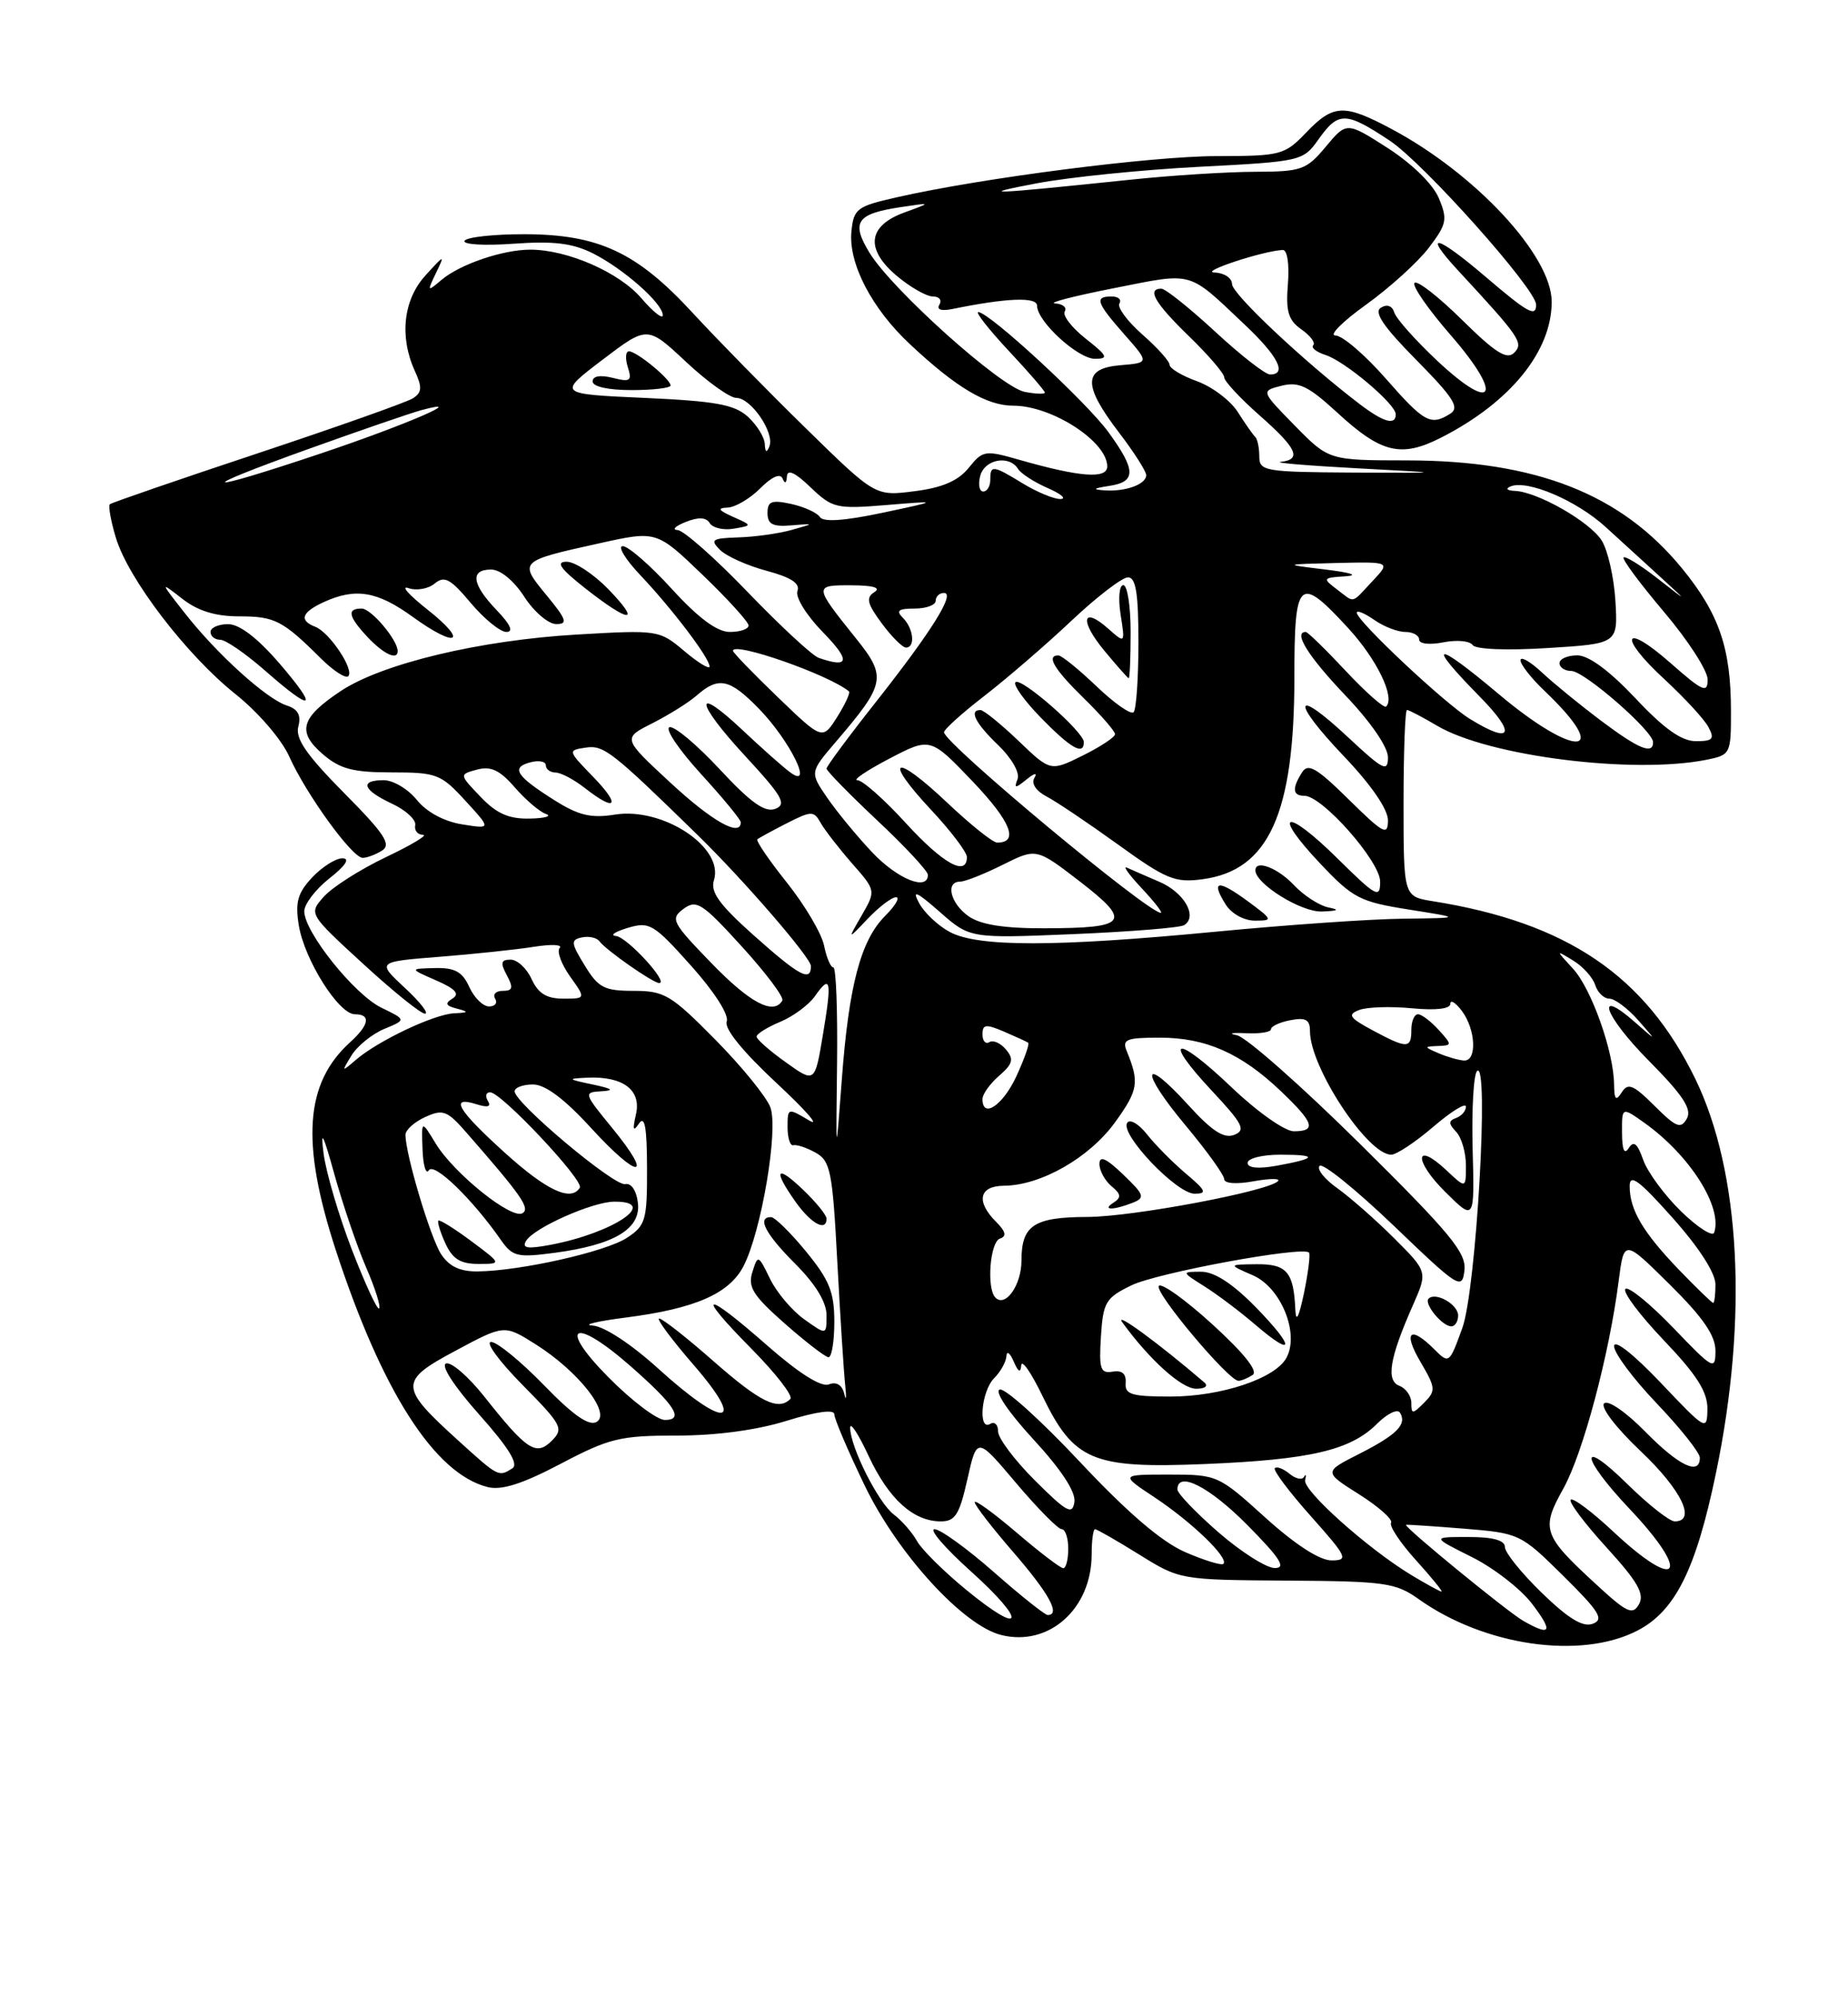 <?xml version="1.0" encoding="UTF-8" standalone="no"?>
<!DOCTYPE svg PUBLIC "-//W3C//DTD SVG 1.1//EN" "http://www.w3.org/Graphics/SVG/1.1/DTD/svg11.dtd" >
<svg xmlns="http://www.w3.org/2000/svg" xmlns:xlink="http://www.w3.org/1999/xlink" version="1.1" viewBox="0 0 237 256">
 <g >
 <path fill="currentColor"
d=" M 209.93 209.03 C 214.82 206.54 217.49 201.22 220.07 188.79 C 224.20 168.94 223.22 150.24 217.43 138.31 C 210.99 125.05 200.96 118.25 183.75 115.51 C 180.00 114.91 180.00 114.91 180.00 102.95 C 180.00 96.38 180.20 91.00 180.44 91.00 C 180.69 91.00 182.43 91.91 184.32 93.03 C 190.94 96.93 209.45 99.26 218.87 97.38 C 221.93 96.76 222.00 96.63 221.99 91.13 C 221.99 83.06 220.46 78.64 215.69 72.82 C 207.88 63.30 197.00 59.03 180.46 59.01 C 170.42 59.00 170.42 59.00 166.06 54.56 C 161.70 50.11 161.70 50.11 164.36 49.44 C 166.57 48.89 167.79 49.48 171.46 52.85 C 177.15 58.10 179.69 58.71 184.86 56.07 C 193.69 51.56 199.00 45.04 199.00 38.68 C 199.00 32.78 189.23 22.26 178.42 16.51 C 172.37 13.29 171.00 13.35 167.50 17.00 C 164.75 19.87 164.27 20.00 156.06 20.01 C 147.68 20.01 125.91 22.81 115.00 25.29 C 109.87 26.45 109.48 26.75 109.19 29.69 C 108.80 33.75 111.79 39.53 116.67 44.09 C 122.63 49.68 126.53 52.00 129.97 52.00 C 134.90 52.00 142.00 56.59 142.00 59.78 C 142.00 61.42 138.53 61.16 130.81 58.96 C 126.32 57.67 126.05 57.71 124.23 59.97 C 122.88 61.63 120.86 62.51 117.29 62.96 C 112.25 63.61 112.25 63.61 103.38 54.93 C 98.49 50.15 91.96 43.49 88.85 40.12 C 81.68 32.34 76.80 30.05 67.31 30.02 C 63.35 30.01 59.88 30.39 59.58 30.86 C 59.29 31.34 62.11 31.51 65.84 31.24 C 71.03 30.87 73.44 31.17 76.07 32.49 C 80.02 34.49 85.00 38.90 85.00 40.40 C 85.00 40.96 83.76 39.98 82.25 38.22 C 79.40 34.90 72.77 32.00 68.02 32.00 C 64.47 32.00 58.99 33.87 56.60 35.89 C 54.79 37.43 54.76 37.39 55.91 35.00 C 57.08 32.58 57.03 32.59 54.56 35.31 C 51.73 38.41 51.20 43.14 53.19 47.52 C 54.17 49.66 54.12 50.31 52.94 51.06 C 52.15 51.56 43.17 54.74 33.00 58.12 C 22.82 61.50 14.32 64.43 14.09 64.63 C 13.86 64.83 14.21 66.76 14.86 68.92 C 16.44 74.19 23.93 83.98 30.23 88.99 C 33.12 91.30 36.12 94.78 37.10 96.98 C 39.26 101.79 45.14 109.91 46.50 109.95 C 47.05 109.96 48.17 109.54 49.00 109.02 C 50.22 108.24 49.31 106.86 44.11 101.62 C 39.29 96.75 37.85 94.66 38.26 93.12 C 38.64 91.66 38.21 90.89 36.79 90.43 C 34.20 89.61 27.83 83.85 23.72 78.61 C 20.50 74.51 20.50 74.51 23.38 76.75 C 25.38 78.31 27.63 79.00 30.68 79.00 C 35.24 79.00 36.25 79.52 41.15 84.39 C 42.75 85.98 44.33 87.00 44.66 86.67 C 45.48 85.86 42.26 81.04 40.44 80.34 C 38.31 79.52 38.68 78.47 41.55 77.16 C 45.60 75.31 48.40 75.78 52.92 79.06 C 58.60 83.17 60.18 82.36 54.78 78.10 C 52.43 76.24 51.34 75.02 52.38 75.38 C 53.41 75.74 54.93 75.48 55.75 74.79 C 57.00 73.76 57.77 74.18 60.37 77.28 C 62.09 79.32 64.15 81.00 64.94 81.00 C 65.89 81.00 65.47 80.05 63.69 78.20 C 60.50 74.87 60.25 73.00 62.99 73.00 C 64.17 73.00 65.91 74.43 67.24 76.49 C 68.48 78.41 70.32 79.98 71.32 79.99 C 72.86 80.00 72.67 79.42 70.08 76.28 C 66.51 71.95 66.53 71.92 76.85 69.64 C 84.20 68.01 84.20 68.01 90.10 73.68 C 93.34 76.79 96.00 79.72 96.00 80.17 C 96.00 80.63 94.92 81.00 93.60 81.00 C 91.97 81.00 89.59 79.24 86.17 75.50 C 83.41 72.47 80.57 70.00 79.87 70.00 C 79.17 70.00 80.19 71.69 82.15 73.75 C 86.25 78.09 91.00 84.35 91.00 85.43 C 91.00 85.84 89.54 84.95 87.76 83.45 C 84.56 80.75 84.39 80.73 74.01 81.33 C 61.57 82.05 49.05 85.04 43.72 88.56 C 38.57 91.98 38.05 93.78 41.39 96.66 C 43.60 98.56 45.25 99.00 50.23 99.00 C 56.00 99.00 56.55 99.21 59.68 102.63 C 63.01 106.26 63.01 106.26 59.26 105.66 C 56.95 105.29 54.72 104.09 53.46 102.53 C 52.34 101.14 50.43 100.00 49.21 100.00 C 46.07 100.00 46.51 101.25 50.27 103.01 C 52.05 103.84 53.39 105.08 53.25 105.76 C 53.11 106.44 53.56 107.00 54.25 107.00 C 54.94 107.00 52.80 108.29 49.50 109.86 C 46.20 111.43 42.62 113.71 41.54 114.92 C 39.58 117.12 39.58 117.12 46.54 123.51 C 50.37 127.03 53.95 129.92 54.50 129.93 C 55.05 129.94 53.89 128.44 51.91 126.61 C 48.32 123.27 48.32 123.27 56.41 122.63 C 60.86 122.28 66.30 121.70 68.50 121.35 C 70.70 121.00 72.18 121.07 71.78 121.50 C 71.38 121.92 71.98 123.56 73.10 125.14 C 75.14 128.00 75.14 128.00 72.23 128.00 C 70.10 128.00 69.02 127.33 68.18 125.50 C 67.56 124.13 66.34 123.00 65.49 123.00 C 64.24 123.00 64.14 123.40 65.00 125.00 C 65.86 126.61 65.76 127.00 64.48 127.00 C 63.60 127.00 63.16 127.45 63.50 128.00 C 63.84 128.55 63.49 129.00 62.72 129.00 C 61.95 129.00 60.81 127.88 60.18 126.50 C 59.29 124.54 58.33 124.02 55.77 124.08 C 52.50 124.16 52.50 124.16 55.93 125.66 C 58.41 126.74 58.99 127.39 58.04 127.98 C 57.02 128.61 57.15 128.91 58.60 129.28 C 60.19 129.69 60.12 129.79 58.21 129.88 C 55.61 130.02 48.44 133.42 45.61 135.87 C 43.80 137.43 43.78 137.40 45.08 135.28 C 45.83 134.06 47.72 132.53 49.28 131.88 C 52.11 130.71 52.11 130.71 48.93 129.17 C 45.46 127.49 39.06 119.51 39.02 116.82 C 39.01 115.90 40.46 113.99 42.25 112.58 C 44.32 110.95 44.93 110.02 43.92 110.01 C 43.06 110.00 41.31 111.11 40.04 112.46 C 38.17 114.45 37.84 115.63 38.32 118.60 C 39.04 123.02 43.44 130.00 45.51 130.00 C 47.60 130.00 47.36 131.36 44.90 133.59 C 39.10 138.84 38.57 146.43 43.04 160.16 C 48.97 178.32 55.73 188.89 62.54 190.60 C 64.33 191.05 66.99 190.20 71.92 187.61 C 78.16 184.33 79.53 184.00 86.81 184.00 C 91.87 184.00 97.07 183.30 100.91 182.10 C 104.73 180.92 107.00 180.61 107.00 181.28 C 107.00 181.87 108.77 186.00 110.92 190.46 C 115.15 199.19 123.52 208.34 128.39 209.56 C 134.50 211.10 139.99 206.22 140.00 199.25 C 140.00 197.46 140.20 196.00 140.43 196.00 C 140.67 196.00 143.22 197.46 146.10 199.25 C 151.31 202.49 151.38 202.50 165.03 202.59 C 177.64 202.67 178.99 202.86 181.95 204.97 C 190.36 210.95 202.67 212.74 209.93 209.03 Z  M 35.81 85.00 C 33.01 81.76 30.71 80.00 29.25 80.00 C 28.01 80.00 27.00 80.45 27.00 81.00 C 27.00 81.55 27.56 82.00 28.25 82.00 C 28.94 82.00 31.52 83.79 34.00 85.96 C 40.19 91.40 40.96 90.99 35.81 85.00 Z  M 51.00 83.46 C 51.00 82.02 47.60 78.00 46.38 78.00 C 44.44 78.00 44.66 79.01 47.17 81.69 C 49.21 83.85 51.00 84.68 51.00 83.46 Z  M 78.00 75.50 C 76.13 73.58 73.73 72.00 72.67 72.00 C 71.22 72.00 71.84 72.88 75.11 75.45 C 80.81 79.92 82.31 79.95 78.00 75.50 Z  M 195.34 207.74 C 193.29 206.56 179.93 195.63 180.32 195.44 C 180.42 195.39 183.75 195.61 187.72 195.93 C 194.86 196.51 195.02 196.58 200.49 201.99 C 205.13 206.57 205.74 207.57 204.27 208.12 C 203.00 208.60 201.15 207.47 197.75 204.18 C 195.14 201.65 193.00 199.00 193.00 198.29 C 193.00 197.42 191.47 197.00 188.30 197.00 C 183.61 197.00 183.61 197.00 188.72 199.55 C 191.54 200.95 195.02 203.65 196.47 205.55 C 199.24 209.18 198.92 209.79 195.34 207.74 Z  M 123.96 203.81 C 121.06 201.44 118.20 198.61 117.60 197.52 C 116.99 196.42 115.66 194.90 114.64 194.13 C 112.66 192.64 109.05 185.49 109.03 183.00 C 109.03 182.18 110.09 183.80 111.40 186.62 C 113.97 192.13 117.14 195.00 120.65 195.00 C 122.51 195.00 123.05 194.13 124.07 189.57 C 125.29 184.14 125.29 184.14 130.30 190.07 C 133.06 193.33 135.69 196.00 136.16 196.00 C 136.62 196.00 137.00 197.12 137.00 198.50 C 137.00 199.88 136.71 201.00 136.36 201.00 C 136.00 201.00 133.30 198.94 130.36 196.42 C 127.41 193.91 125.00 192.16 125.00 192.54 C 125.00 192.92 127.25 195.83 130.00 199.00 C 134.55 204.26 136.05 207.00 134.36 207.00 C 134.01 207.00 130.90 204.53 127.46 201.50 C 124.01 198.47 120.59 196.00 119.85 196.00 C 119.11 196.00 121.20 198.43 124.50 201.39 C 131.77 207.93 131.33 209.85 123.96 203.81 Z  M 204.57 202.95 C 197.87 196.78 197.60 195.97 200.49 190.80 C 203.00 186.31 206.38 173.66 207.59 164.17 C 208.28 158.84 208.28 158.84 214.14 164.64 C 218.40 168.85 220.00 171.17 220.00 173.13 C 220.00 175.69 219.73 175.55 214.57 170.17 C 211.58 167.07 208.83 164.83 208.45 165.21 C 208.07 165.59 210.29 168.55 213.38 171.79 C 217.62 176.23 218.99 178.40 218.97 180.59 C 218.93 183.44 218.80 183.36 212.97 177.22 C 209.44 173.52 207.00 171.60 207.00 172.55 C 207.00 173.43 209.47 176.74 212.50 179.91 C 215.53 183.09 218.00 186.20 218.00 186.84 C 218.00 189.17 215.31 187.89 211.00 183.50 C 208.50 180.96 206.21 179.39 205.72 179.88 C 205.23 180.37 207.27 183.03 210.43 186.02 C 215.63 190.94 217.60 195.00 214.78 195.00 C 214.12 195.00 211.42 192.88 208.78 190.29 C 202.43 184.03 202.62 186.66 209.00 193.41 C 216.97 201.83 215.32 204.18 206.94 196.35 C 204.21 193.79 201.73 191.93 201.44 192.22 C 201.15 192.51 203.22 195.26 206.03 198.34 C 210.02 202.71 210.93 204.30 210.20 205.61 C 209.38 207.07 208.65 206.72 204.57 202.95 Z  M 181.00 201.88 C 175.44 198.52 167.06 191.04 167.38 189.71 C 167.54 189.05 167.48 188.86 167.24 189.29 C 167.00 189.73 166.16 189.55 165.38 188.90 C 164.59 188.25 163.74 187.92 163.49 188.18 C 163.24 188.43 165.31 191.19 168.10 194.32 C 172.79 199.59 172.99 200.00 170.75 200.00 C 169.23 200.00 166.09 197.96 162.26 194.50 C 156.26 189.07 156.11 189.00 149.92 189.00 C 143.66 189.00 143.66 189.00 148.10 191.94 C 152.85 195.09 157.63 199.70 156.90 200.44 C 156.65 200.68 154.44 200.00 151.98 198.93 C 148.95 197.61 144.57 193.85 138.46 187.34 C 133.48 182.03 128.87 177.88 128.21 178.10 C 127.51 178.33 129.35 181.04 132.54 184.50 C 136.10 188.36 137.97 191.21 137.79 192.50 C 137.54 194.22 136.82 193.83 132.75 189.78 C 130.14 187.18 128.00 184.34 128.00 183.47 C 128.00 182.60 127.55 182.16 127.00 182.50 C 125.40 183.49 125.84 178.30 127.50 176.64 C 128.32 175.82 129.03 174.55 129.07 173.82 C 129.11 173.09 129.53 173.40 130.00 174.50 C 130.59 175.87 130.89 176.02 130.97 175.00 C 131.02 174.18 132.23 175.90 133.65 178.84 C 137.72 187.25 140.06 188.24 154.50 187.65 C 168.04 187.09 173.20 185.89 176.61 182.48 C 177.90 181.19 179.22 180.55 179.54 181.06 C 180.47 182.56 179.17 183.88 174.31 186.35 C 169.75 188.66 169.75 188.66 174.31 191.54 C 176.81 193.12 178.65 194.76 178.40 195.17 C 178.14 195.58 179.57 197.74 181.58 199.96 C 183.59 202.18 185.07 204.00 184.87 204.00 C 184.66 203.99 182.93 203.04 181.00 201.88 Z  M 156.25 196.39 C 153.36 193.87 151.00 191.41 151.00 190.91 C 151.00 188.46 155.12 190.56 160.00 195.50 C 164.21 199.76 164.99 200.99 163.47 200.98 C 162.38 200.96 159.14 198.90 156.25 196.39 Z  M 58.85 184.71 C 51.15 177.74 51.13 177.02 58.43 173.12 C 64.68 169.77 64.68 169.77 68.72 172.32 C 74.20 175.78 78.43 181.18 76.50 182.26 C 75.52 182.81 73.47 181.37 69.74 177.52 C 66.79 174.49 63.75 172.00 62.98 172.00 C 62.20 172.00 64.01 174.47 67.00 177.50 C 72.07 182.63 72.32 183.11 70.77 184.66 C 68.75 186.68 67.57 185.90 62.05 178.93 C 60.05 176.42 57.88 174.54 57.21 174.76 C 56.49 175.00 58.23 177.68 61.45 181.30 C 65.24 185.55 66.54 187.67 65.71 188.20 C 63.95 189.32 63.92 189.31 58.85 184.71 Z  M 78.00 176.50 C 71.40 169.82 73.61 168.73 80.85 175.09 C 86.59 180.13 87.78 182.00 85.27 182.00 C 84.26 182.00 80.99 179.53 78.00 176.50 Z  M 84.50 175.49 C 80.94 172.26 77.48 169.99 76.00 169.90 C 74.62 169.81 76.55 169.35 80.28 168.87 C 89.15 167.73 93.53 165.82 95.36 162.27 C 97.64 157.85 99.85 144.82 98.80 141.94 C 98.31 140.60 95.13 136.69 91.73 133.25 C 86.06 127.51 85.21 127.00 81.26 127.00 C 77.49 127.00 76.73 126.60 74.99 123.75 C 73.21 120.85 73.17 120.46 74.63 120.15 C 75.53 119.96 76.54 120.18 76.88 120.65 C 77.70 121.77 83.75 126.00 84.54 126.00 C 85.84 126.00 80.42 120.10 79.00 119.97 C 78.17 119.89 78.85 119.43 80.50 118.93 C 83.30 118.10 83.82 118.41 88.62 123.77 C 91.62 127.12 93.52 130.09 93.20 130.93 C 92.85 131.82 95.24 134.77 99.57 138.80 C 103.38 142.35 105.26 144.50 103.75 143.60 C 101.04 141.98 101.00 141.99 101.00 144.48 C 101.00 145.86 101.34 146.90 101.75 146.79 C 102.16 146.67 103.45 147.10 104.60 147.74 C 106.50 148.80 106.77 150.12 107.38 161.71 C 107.76 168.74 108.21 175.85 108.39 177.50 C 108.57 179.15 108.52 179.68 108.28 178.67 C 108.00 177.51 107.28 177.06 106.30 177.44 C 105.31 177.82 102.48 176.03 98.47 172.52 C 90.25 165.29 89.04 165.46 96.31 172.81 C 99.47 176.00 101.74 178.92 101.36 179.31 C 99.81 180.86 97.50 179.73 91.54 174.50 C 88.10 171.47 84.95 169.00 84.54 169.00 C 84.13 169.00 86.14 171.70 89.00 175.00 C 95.81 182.86 92.98 183.17 84.50 175.49 Z  M 107.00 169.42 C 107.00 165.63 106.37 164.07 103.38 160.42 C 101.39 157.99 99.36 156.00 98.88 156.00 C 97.03 156.00 98.15 158.15 102.00 162.00 C 104.59 164.59 106.00 166.91 106.00 168.57 C 106.00 171.14 106.00 171.14 103.14 169.10 C 101.57 167.98 99.59 165.64 98.75 163.90 C 97.25 160.82 97.20 160.79 96.49 163.04 C 95.88 164.96 96.57 166.05 100.63 169.63 C 103.31 171.99 105.84 173.94 106.25 173.96 C 106.66 173.98 107.00 171.94 107.00 169.42 Z  M 106.00 156.19 C 106.00 155.74 104.65 154.08 103.00 152.50 C 99.52 149.17 99.09 149.91 102.07 154.10 C 104.05 156.87 106.00 157.91 106.00 156.19 Z  M 181.00 179.82 C 181.00 178.94 180.31 177.95 179.48 177.63 C 177.72 176.96 178.20 174.07 181.22 167.25 C 183.09 163.00 183.09 163.00 178.80 158.71 C 176.43 156.35 173.15 153.47 171.50 152.29 C 169.85 151.12 168.83 149.83 169.24 149.43 C 169.64 149.03 173.91 152.48 178.74 157.10 C 187.09 165.11 187.51 165.37 187.81 162.83 C 188.07 160.57 186.04 158.12 174.44 146.64 C 166.92 139.20 159.80 132.92 158.63 132.69 C 157.46 132.46 157.96 132.34 159.75 132.43 C 161.54 132.52 163.00 132.29 163.00 131.92 C 163.00 131.54 164.12 131.02 165.50 130.76 C 167.45 130.38 168.00 130.69 168.00 132.17 C 168.00 136.79 175.38 148.00 178.42 148.00 C 179.09 148.00 181.52 146.39 183.82 144.42 C 186.12 142.45 188.00 141.29 188.00 141.84 C 188.00 142.39 187.44 143.04 186.75 143.29 C 185.75 143.66 185.75 144.01 186.75 145.07 C 187.44 145.80 188.00 147.74 188.00 149.37 C 188.00 152.35 188.00 152.35 185.50 150.00 C 181.41 146.16 181.28 148.75 185.36 152.78 C 189.11 156.50 189.11 156.50 188.86 147.27 C 188.73 142.20 188.98 137.70 189.43 137.27 C 191.01 135.76 189.32 165.25 187.55 170.18 C 185.88 174.80 185.84 174.84 183.93 172.93 C 180.83 169.83 179.89 170.70 182.18 174.57 C 184.13 177.89 184.16 178.26 182.64 179.79 C 181.15 181.28 181.00 181.28 181.00 179.82 Z  M 187.00 168.61 C 187.00 167.19 184.12 165.55 183.21 166.45 C 182.58 167.09 184.96 170.00 186.12 170.00 C 186.61 170.00 187.00 169.37 187.00 168.61 Z  M 144.36 177.25 C 144.45 176.08 143.90 175.60 142.69 175.81 C 141.12 176.07 140.93 175.48 141.19 171.31 C 141.47 166.90 141.80 166.35 145.09 164.75 C 148.37 163.14 167.01 159.70 167.87 160.54 C 168.07 160.74 167.78 163.06 167.24 165.70 C 166.57 168.88 166.20 169.60 166.12 167.83 C 165.91 163.03 165.02 162.00 161.14 162.04 C 157.50 162.08 157.50 162.08 160.68 163.46 C 164.28 165.03 166.67 170.89 164.99 174.02 C 163.57 176.68 156.62 179.00 150.09 179.00 C 145.12 179.00 144.24 178.73 144.36 177.25 Z  M 154.45 177.19 C 148.55 172.13 142.80 167.93 143.95 169.51 C 147.44 174.31 151.55 178.00 153.40 178.00 C 154.54 178.00 154.99 177.65 154.45 177.19 Z  M 160.65 176.23 C 161.39 175.76 159.54 173.44 155.47 169.73 C 151.99 166.56 148.90 164.36 148.61 164.83 C 148.07 165.69 157.59 177.01 158.83 176.98 C 159.20 176.98 160.02 176.64 160.65 176.23 Z  M 160.98 167.48 C 158.05 164.50 155.73 163.00 154.04 163.00 C 151.50 163.01 151.50 163.01 154.50 164.90 C 156.15 165.94 159.07 168.14 161.00 169.80 C 166.11 174.18 166.09 172.69 160.98 167.48 Z  M 45.13 160.18 C 43.44 155.80 41.81 150.25 41.50 147.86 C 41.08 144.62 41.44 145.30 42.88 150.50 C 43.95 154.35 45.77 159.70 46.93 162.39 C 48.10 165.08 48.86 167.47 48.62 167.71 C 48.39 167.94 46.82 164.55 45.13 160.18 Z  M 127.66 166.32 C 126.50 165.16 126.96 159.18 128.24 158.75 C 129.13 158.46 128.99 157.85 127.74 156.60 C 125.13 153.99 125.56 152.00 128.75 151.98 C 133.50 151.94 139.70 148.40 143.00 143.85 C 145.98 139.73 146.14 138.73 144.51 134.75 C 143.88 133.22 144.41 133.00 148.74 133.00 C 154.63 133.00 159.15 134.99 164.25 139.84 C 168.52 143.90 168.88 145.00 165.93 145.00 C 164.77 145.00 161.22 142.49 157.92 139.34 C 150.76 132.52 148.93 132.87 155.43 139.82 C 159.41 144.08 159.81 144.86 158.28 145.46 C 156.96 145.97 155.42 144.97 152.38 141.62 C 146.42 135.07 146.14 137.18 152.03 144.23 C 154.76 147.50 157.00 150.61 157.00 151.13 C 157.00 151.69 158.55 151.81 160.75 151.41 C 162.81 151.04 164.23 151.02 163.91 151.38 C 162.70 152.68 145.30 155.96 139.45 155.98 C 132.58 156.00 131.00 157.05 131.00 161.58 C 131.00 164.70 128.95 167.62 127.66 166.32 Z  M 145.29 154.15 C 146.88 153.52 146.75 153.13 144.04 150.54 C 141.86 148.45 141.00 148.07 141.00 149.19 C 141.00 150.05 141.70 151.33 142.55 152.04 C 143.78 153.06 143.83 153.49 142.80 154.15 C 141.24 155.14 142.79 155.14 145.29 154.15 Z  M 152.08 150.42 C 150.40 149.00 148.15 146.73 147.09 145.38 C 146.02 144.03 144.89 143.38 144.55 143.93 C 143.64 145.39 150.90 153.00 153.19 153.00 C 154.85 153.00 154.68 152.61 152.08 150.42 Z  M 215.32 162.75 C 210.69 157.93 209.00 155.07 209.00 152.03 C 209.00 150.38 210.20 151.27 214.50 156.09 C 217.89 159.89 220.00 163.16 220.00 164.63 C 220.00 165.93 219.87 167.00 219.71 167.00 C 219.55 167.00 217.58 165.09 215.32 162.75 Z  M 56.57 160.75 C 55.20 158.64 52.00 147.95 52.00 145.45 C 52.00 144.83 53.14 143.80 54.54 143.17 C 56.82 142.13 57.35 142.33 59.90 145.26 C 66.91 153.28 68.02 154.87 67.01 155.50 C 65.62 156.35 58.23 150.42 55.89 146.59 C 54.04 143.54 54.04 143.54 54.19 147.32 C 54.26 149.39 54.63 150.60 55.00 150.00 C 55.66 148.93 60.54 153.64 64.21 158.89 C 65.73 161.07 66.33 161.21 71.10 160.58 C 78.77 159.56 82.20 157.52 81.81 154.19 C 81.63 152.60 80.96 151.61 80.18 151.77 C 78.77 152.07 66.00 141.35 66.00 139.88 C 66.00 139.40 67.06 139.00 68.35 139.00 C 69.93 139.00 72.40 140.85 75.87 144.65 C 81.93 151.26 83.93 151.19 78.49 144.55 C 74.85 140.11 74.82 140.00 77.13 139.87 C 78.86 139.77 78.55 139.54 76.00 139.00 C 72.76 138.32 72.71 138.25 75.32 138.13 C 79.90 137.92 82.28 139.71 81.56 142.83 C 81.10 144.83 81.20 145.12 81.95 144.00 C 82.69 142.92 82.97 144.52 82.98 149.73 C 83.00 156.41 82.80 157.08 80.41 158.65 C 77.69 160.44 66.75 162.90 61.27 162.96 C 59.00 162.99 57.61 162.33 56.57 160.75 Z  M 60.44 159.08 C 58.28 157.47 56.38 156.29 56.22 156.45 C 56.06 156.61 56.46 157.92 57.12 159.37 C 58.03 161.36 59.05 162.00 61.34 162.00 C 64.36 162.00 64.36 162.00 60.44 159.08 Z  M 67.48 159.03 C 68.51 157.36 75.96 154.05 78.75 154.02 C 84.68 153.96 78.68 158.03 70.61 159.55 C 67.62 160.11 66.89 159.99 67.48 159.03 Z  M 215.60 155.27 C 213.47 153.20 211.28 150.22 210.73 148.65 C 209.99 146.55 209.52 146.16 208.88 147.15 C 208.31 148.05 208.03 147.40 208.02 145.18 C 208.00 141.86 208.00 141.86 210.92 143.94 C 216.70 148.06 220.93 154.71 219.84 157.98 C 219.65 158.56 217.74 157.35 215.60 155.27 Z  M 64.72 147.73 C 58.65 142.23 57.59 140.42 61.13 141.54 C 62.56 141.99 63.03 141.85 62.57 141.11 C 62.19 140.50 62.32 140.00 62.86 140.00 C 64.28 140.00 74.92 151.31 74.36 152.23 C 73.23 154.06 70.12 152.61 64.72 147.73 Z  M 160.00 149.05 C 160.00 148.47 161.88 148.00 164.17 148.00 C 169.08 148.00 168.94 148.47 163.75 149.41 C 161.38 149.84 160.00 149.71 160.00 149.05 Z  M 107.35 136.25 C 107.43 129.51 107.22 124.00 106.88 124.00 C 106.53 124.00 106.00 122.75 105.69 121.22 C 105.39 119.69 103.25 116.06 100.95 113.17 C 98.64 110.28 96.92 107.76 97.13 107.58 C 97.33 107.40 99.03 106.48 100.90 105.52 C 104.07 103.91 104.37 103.91 105.24 105.46 C 105.75 106.37 107.56 108.70 109.25 110.64 C 112.34 114.15 112.34 114.15 110.51 117.33 C 108.68 120.50 108.68 120.50 111.29 117.75 C 112.73 116.24 114.36 115.00 114.91 115.00 C 115.46 115.00 114.84 116.07 113.52 117.39 C 110.38 120.53 108.85 126.32 107.95 138.50 C 107.20 148.50 107.20 148.50 107.35 136.25 Z  M 212.19 141.74 C 209.47 139.03 208.78 138.75 207.99 140.00 C 207.23 141.18 207.03 140.97 207.00 139.00 C 206.96 134.79 204.10 126.74 201.74 124.17 C 199.50 121.74 199.50 121.74 201.76 123.12 C 203.00 123.87 204.27 125.28 204.58 126.25 C 204.88 127.21 205.70 128.00 206.39 128.00 C 207.09 128.00 208.74 129.24 210.08 130.75 C 212.50 133.50 212.50 133.50 209.75 131.08 C 204.40 126.36 205.70 130.14 211.42 135.92 C 215.86 140.40 217.01 142.16 216.33 143.38 C 215.56 144.74 214.97 144.51 212.19 141.74 Z  M 126.00 140.87 C 126.00 140.24 126.96 138.90 128.14 137.88 C 129.89 136.36 130.05 135.76 129.02 134.53 C 128.34 133.70 127.37 133.27 126.89 133.57 C 126.40 133.87 126.00 133.43 126.00 132.58 C 126.00 131.28 126.43 131.23 128.75 132.22 C 130.26 132.87 131.66 133.51 131.86 133.65 C 132.06 133.78 131.38 135.70 130.36 137.92 C 128.63 141.67 126.00 143.45 126.00 140.87 Z  M 100.78 136.16 C 98.73 134.70 97.04 133.22 97.03 132.87 C 97.01 132.53 98.37 131.68 100.04 130.98 C 101.71 130.29 103.73 128.80 104.52 127.67 C 106.54 124.79 106.71 125.63 105.53 132.66 C 104.50 138.82 104.50 138.82 100.78 136.16 Z  M 184.50 135.00 C 182.60 134.18 182.60 134.14 184.40 134.07 C 186.25 134.00 186.25 133.93 184.50 132.00 C 183.50 130.90 182.31 130.00 181.85 130.00 C 181.38 130.00 181.00 130.90 181.00 132.00 C 181.00 134.43 180.47 134.44 176.00 132.04 C 173.05 130.45 172.78 130.05 174.29 129.46 C 175.28 129.07 178.32 128.97 181.04 129.23 C 184.13 129.53 186.00 129.31 186.00 128.66 C 186.00 128.09 186.66 128.49 187.47 129.56 C 189.27 131.94 189.45 136.03 187.75 135.93 C 187.06 135.89 185.60 135.47 184.50 135.00 Z  M 91.22 123.43 C 86.16 118.21 85.94 117.77 87.66 116.49 C 89.32 115.27 90.05 115.73 95.14 121.32 C 98.24 124.72 100.58 127.84 100.33 128.25 C 99.20 130.15 96.18 128.55 91.22 123.43 Z  M 96.67 119.89 C 92.25 115.95 91.08 114.33 91.56 112.82 C 92.89 108.62 85.03 103.42 78.85 104.41 C 75.79 104.90 74.20 104.52 71.08 102.55 C 66.18 99.46 65.49 98.37 68.01 97.71 C 69.11 97.42 70.00 97.60 70.00 98.09 C 70.00 98.59 70.56 99.01 71.25 99.02 C 71.94 99.03 73.62 99.92 75.00 101.00 C 79.02 104.15 79.68 103.29 76.08 99.58 C 72.79 96.19 72.79 96.17 75.14 95.82 C 77.43 95.48 78.50 96.32 89.44 107.00 C 95.42 112.83 104.00 122.76 104.00 123.83 C 104.00 125.90 102.51 125.10 96.67 119.89 Z  M 121.78 119.44 C 120.28 118.63 118.51 116.96 117.86 115.73 C 116.93 114.00 117.53 114.26 120.53 116.89 C 124.39 120.28 124.39 120.28 137.65 119.73 C 144.95 119.42 151.34 118.91 151.86 118.58 C 153.64 117.48 151.88 114.39 148.68 113.02 C 146.93 112.27 145.05 111.45 144.50 111.20 C 143.95 110.94 144.82 112.15 146.44 113.87 C 148.05 115.59 149.15 117.00 148.87 117.00 C 147.21 117.00 121.24 95.39 121.07 93.87 C 121.03 93.52 123.36 91.42 126.25 89.19 C 129.14 86.95 134.16 82.63 137.41 79.56 C 140.66 76.50 143.92 74.00 144.66 74.00 C 145.67 74.00 146.00 76.04 146.00 82.33 C 146.00 86.92 145.72 90.95 145.38 91.29 C 145.03 91.63 142.90 90.14 140.63 87.97 C 138.36 85.80 136.16 84.02 135.75 84.01 C 134.12 83.99 135.18 85.77 139.00 89.50 C 141.20 91.65 143.00 93.72 143.00 94.10 C 143.00 94.48 141.14 95.71 138.86 96.84 C 134.72 98.89 134.72 98.89 130.61 94.95 C 128.35 92.79 126.16 91.02 125.75 91.01 C 124.22 90.99 125.09 92.71 128.03 95.52 C 129.74 97.17 130.81 99.04 130.50 99.85 C 130.03 101.08 130.20 101.08 131.67 99.89 C 132.67 99.08 133.08 99.00 132.66 99.70 C 132.23 100.42 132.85 101.37 134.22 102.09 C 135.47 102.74 139.60 105.52 143.39 108.25 C 149.57 112.71 150.69 113.17 154.24 112.69 C 162.70 111.56 166.00 104.30 166.00 86.82 C 166.00 74.18 166.58 73.65 172.84 80.44 C 176.57 84.48 178.95 89.38 177.77 90.56 C 177.51 90.82 175.19 88.77 172.61 86.02 C 170.03 83.26 167.71 81.00 167.46 81.00 C 165.82 81.00 167.76 84.11 172.50 89.09 C 175.77 92.51 178.00 95.75 178.00 97.06 C 178.00 99.01 177.40 98.71 172.93 94.54 C 165.89 87.95 165.46 89.70 172.34 96.92 C 175.84 100.59 178.00 103.72 178.00 105.14 C 178.00 107.17 177.43 106.86 172.96 102.46 C 168.84 98.40 167.75 97.77 166.98 99.00 C 165.67 101.07 165.77 102.00 167.29 102.00 C 169.58 102.00 177.00 110.41 177.00 113.00 C 177.00 115.21 176.50 114.94 171.52 110.02 C 164.84 103.43 162.99 103.99 169.32 110.69 C 173.50 115.12 174.40 115.59 180.68 116.58 C 187.50 117.66 187.50 117.66 180.00 117.75 C 175.88 117.79 165.07 118.54 156.00 119.41 C 135.38 121.39 125.38 121.40 121.78 119.44 Z  M 160.02 115.51 C 156.20 112.70 155.25 112.83 157.17 115.90 C 157.92 117.11 159.53 118.00 160.93 118.00 C 163.29 118.00 163.26 117.90 160.02 115.51 Z  M 170.37 116.31 C 169.21 116.08 167.21 114.79 165.95 113.45 C 163.88 111.25 161.00 110.14 161.00 111.55 C 161.00 113.28 166.86 116.92 169.50 116.83 C 171.61 116.76 171.87 116.60 170.37 116.31 Z  M 139.00 95.12 C 139.00 93.81 130.92 86.74 130.23 87.44 C 129.90 87.77 131.38 89.83 133.52 92.02 C 137.34 95.93 139.00 96.87 139.00 95.12 Z  M 145.00 81.00 C 145.00 77.70 144.58 75.00 144.06 75.00 C 143.54 75.00 143.39 76.67 143.71 78.75 C 144.30 82.50 144.30 82.50 142.14 80.59 C 138.78 77.61 138.42 79.54 141.62 83.39 C 143.20 85.30 144.61 86.89 144.75 86.93 C 144.89 86.97 145.00 84.30 145.00 81.00 Z  M 124.22 117.44 C 121.88 115.80 121.20 113.00 123.14 113.00 C 123.77 113.00 126.22 112.03 128.60 110.84 C 132.91 108.69 132.91 108.69 138.51 113.00 C 145.22 118.18 144.62 118.96 133.97 118.98 C 128.76 119.00 125.76 118.52 124.22 117.44 Z  M 111.86 109.25 C 109.91 107.19 107.31 104.03 106.08 102.24 C 103.85 98.99 103.85 98.99 107.23 95.04 C 113.57 87.64 113.74 86.75 109.78 81.83 C 104.35 75.06 104.34 75.00 109.19 75.02 C 112.01 75.03 113.03 75.33 112.13 75.90 C 111.03 76.60 111.20 77.36 113.07 79.88 C 114.34 81.60 115.74 83.00 116.19 83.00 C 117.41 83.00 117.16 80.56 115.80 79.20 C 114.87 78.27 115.20 78.00 117.30 78.00 C 118.79 78.00 120.00 77.55 120.00 77.00 C 120.00 76.45 120.48 76.00 121.06 76.00 C 122.56 76.00 119.49 80.91 112.25 90.08 C 108.81 94.43 106.00 98.23 106.00 98.51 C 106.00 98.80 108.92 101.79 112.50 105.15 C 116.08 108.51 119.00 111.65 119.00 112.13 C 119.00 114.25 115.10 112.68 111.86 109.25 Z  M 116.17 105.50 C 113.41 102.47 110.61 100.00 109.96 100.00 C 109.31 100.00 111.15 98.76 114.05 97.24 C 119.32 94.49 119.32 94.49 124.76 100.18 C 129.64 105.30 130.72 108.00 127.88 108.00 C 127.33 108.00 124.43 105.68 121.43 102.84 C 114.65 96.43 113.17 97.12 119.40 103.79 C 121.93 106.49 124.00 109.22 124.00 109.85 C 124.00 112.41 120.93 110.70 116.17 105.50 Z  M 85.97 100.31 C 79.83 94.63 79.83 94.63 83.67 92.70 C 85.77 91.63 88.31 90.05 89.30 89.18 C 92.15 86.67 93.56 86.97 97.34 90.85 C 101.37 95.00 104.46 101.35 101.28 98.95 C 100.30 98.22 97.60 95.81 95.27 93.62 C 88.90 87.61 89.10 89.91 95.55 96.88 C 100.35 102.07 100.93 103.09 99.43 103.67 C 98.10 104.18 96.29 102.89 92.30 98.60 C 89.36 95.44 86.46 93.01 85.86 93.21 C 85.25 93.42 87.07 96.10 89.88 99.18 C 92.70 102.26 95.00 105.05 95.00 105.39 C 95.00 107.34 91.34 105.29 85.97 100.31 Z  M 61.63 102.13 C 58.88 99.26 58.88 99.26 61.19 98.64 C 62.94 98.17 64.10 98.71 66.00 100.90 C 67.38 102.49 69.17 104.03 70.00 104.32 C 70.83 104.61 69.90 104.88 67.94 104.92 C 65.26 104.98 63.69 104.29 61.63 102.13 Z  M 205.33 92.38 C 202.67 90.38 199.26 87.60 197.75 86.19 C 196.24 84.78 195.00 84.08 195.00 84.63 C 195.00 85.18 196.39 86.95 198.09 88.56 C 206.92 96.98 202.10 97.29 192.19 88.95 C 183.98 82.04 182.77 82.17 189.71 89.22 C 194.53 94.11 193.96 95.51 188.50 92.14 C 185.24 90.13 174.00 79.58 174.00 78.53 C 174.00 78.18 175.00 78.59 176.22 79.44 C 177.44 80.30 179.24 81.00 180.22 81.00 C 181.20 81.00 182.00 81.44 182.00 81.97 C 182.00 82.53 183.33 82.68 185.10 82.33 C 186.81 81.99 188.49 82.14 188.85 82.67 C 189.23 83.23 193.20 83.39 198.50 83.06 C 207.50 82.50 207.50 82.50 207.17 77.00 C 206.98 73.97 206.19 70.49 205.40 69.26 C 203.86 66.85 197.20 63.05 194.29 62.92 C 193.26 62.88 193.02 62.63 193.74 62.34 C 195.91 61.47 202.17 64.14 205.90 67.53 C 207.88 69.33 211.07 72.25 213.00 74.01 C 216.50 77.21 216.50 77.21 212.56 74.13 C 210.39 72.44 208.43 71.23 208.22 71.45 C 208.00 71.67 210.34 74.81 213.41 78.44 C 216.48 82.06 219.00 85.96 219.00 87.10 C 219.00 88.90 218.38 88.63 214.27 85.01 C 208.14 79.61 207.44 81.53 213.51 87.11 C 216.05 89.46 218.57 92.19 219.10 93.19 C 219.92 94.72 219.67 95.00 217.49 95.00 C 215.66 95.00 213.41 93.41 209.74 89.50 C 206.40 85.96 203.75 84.00 202.28 84.00 C 201.03 84.00 200.00 84.45 200.00 85.00 C 200.00 85.55 200.69 86.00 201.52 86.00 C 203.17 86.00 212.00 93.69 212.00 95.13 C 212.00 96.76 210.16 96.00 205.33 92.38 Z  M 99.74 89.35 C 96.58 86.31 94.00 83.64 94.00 83.42 C 94.00 82.18 106.28 86.47 108.87 88.61 C 109.08 88.78 108.40 90.25 107.37 91.89 C 105.48 94.87 105.48 94.87 99.74 89.35 Z  M 105.00 84.32 C 104.17 84.03 100.08 80.24 95.90 75.90 C 91.72 71.55 87.67 67.97 86.90 67.94 C 86.13 67.90 86.59 67.44 87.92 66.91 C 89.59 66.24 90.56 66.29 91.03 67.06 C 91.42 67.67 92.80 67.99 94.11 67.76 C 96.50 67.35 96.50 67.35 94.00 66.24 C 92.12 65.40 91.95 65.11 93.30 65.06 C 94.28 65.03 96.17 63.92 97.49 62.60 C 99.01 61.08 100.07 60.62 100.37 61.35 C 100.66 62.05 100.87 61.94 100.92 61.06 C 100.97 60.10 101.97 60.55 103.95 62.46 C 106.76 65.14 107.25 65.26 113.70 64.73 C 120.50 64.17 120.50 64.17 113.15 65.73 C 108.28 66.76 105.57 66.94 105.15 66.27 C 104.79 65.71 103.13 64.96 101.46 64.59 C 98.95 64.05 98.43 64.25 98.43 65.76 C 98.43 67.19 99.10 67.54 101.46 67.34 C 104.50 67.09 104.50 67.09 101.50 67.93 C 99.85 68.39 96.78 68.82 94.68 68.88 C 91.31 68.99 91.03 69.17 92.34 70.48 C 93.15 71.29 95.84 72.50 98.31 73.16 C 101.45 74.00 102.64 74.78 102.27 75.75 C 101.97 76.53 103.42 78.87 105.57 81.07 C 109.11 84.69 108.93 85.69 105.00 84.32 Z  M 171.44 75.53 C 169.59 74.13 169.64 74.05 172.50 73.87 C 174.32 73.75 173.34 73.41 170.00 73.00 C 164.50 72.33 164.50 72.33 171.42 72.16 C 178.35 72.00 178.35 72.00 176.00 74.50 C 173.22 77.46 173.81 77.32 171.44 75.53 Z  M 131.23 62.00 C 127.30 59.60 127.00 59.57 127.00 61.50 C 127.00 62.33 126.59 63.00 126.09 63.00 C 125.60 63.00 125.42 62.10 125.71 61.00 C 126.27 58.86 129.43 58.28 130.56 60.10 C 130.93 60.70 132.65 61.81 134.37 62.56 C 136.09 63.31 136.82 63.94 136.00 63.96 C 135.18 63.98 133.03 63.09 131.23 62.00 Z  M 142.25 62.28 C 145.73 61.76 145.71 60.28 142.16 55.40 C 139.33 51.51 126.85 40.00 125.46 40.00 C 125.06 40.00 126.81 42.23 129.36 44.96 C 131.91 47.68 134.00 50.10 134.00 50.32 C 134.00 50.54 132.84 50.50 131.42 50.23 C 128.37 49.65 114.38 37.11 111.50 32.38 C 109.12 28.47 109.85 27.40 115.50 26.55 C 119.50 25.95 119.50 25.95 116.00 27.23 C 111.28 28.94 110.92 31.92 115.02 35.37 C 116.75 36.82 118.82 38.00 119.64 38.00 C 120.45 38.00 120.83 38.47 120.48 39.04 C 120.07 39.69 120.71 39.90 122.17 39.60 C 129.12 38.18 133.00 38.03 133.00 39.18 C 133.00 41.20 138.24 46.00 140.44 45.99 C 142.21 45.98 142.05 45.62 139.24 43.41 C 137.45 42.00 136.24 40.43 136.55 39.92 C 136.86 39.41 136.30 38.95 135.31 38.89 C 134.31 38.83 137.70 37.95 142.84 36.94 C 153.19 34.89 152.24 34.63 159.64 41.62 C 163.91 45.65 165.11 48.00 162.88 48.00 C 162.27 48.00 159.09 45.52 155.83 42.50 C 152.56 39.48 149.46 37.00 148.94 37.00 C 147.03 37.00 148.11 38.86 152.50 43.11 C 154.97 45.51 157.00 47.87 157.00 48.36 C 157.00 48.85 159.03 51.03 161.50 53.21 C 166.35 57.48 167.00 58.89 164.25 59.20 C 163.29 59.31 167.68 59.68 174.00 60.02 C 185.50 60.63 185.50 60.63 173.50 60.57 C 162.19 60.50 161.50 60.39 161.50 58.50 C 161.50 57.40 161.26 56.27 160.98 56.00 C 160.69 55.73 159.69 54.30 158.75 52.82 C 157.82 51.35 155.46 49.57 153.53 48.87 C 151.59 48.17 150.00 47.22 150.00 46.77 C 150.00 46.31 148.43 44.56 146.50 42.87 C 144.58 41.18 143.26 39.39 143.56 38.90 C 143.87 38.40 143.42 38.00 142.56 38.00 C 140.33 38.00 140.59 38.77 144.20 42.87 C 147.40 46.50 147.40 46.50 143.70 46.81 C 138.89 47.21 138.84 49.33 143.50 55.43 C 145.43 57.95 147.00 60.42 147.00 60.90 C 147.00 62.07 144.36 63.04 141.67 62.85 C 140.04 62.74 140.18 62.60 142.25 62.28 Z  M 39.50 57.57 C 46.10 55.20 52.62 52.96 54.00 52.58 C 60.44 50.84 52.02 54.47 41.21 58.10 C 25.65 63.32 24.47 62.96 39.50 57.57 Z  M 98.08 56.90 C 98.04 56.03 97.05 54.45 95.90 53.40 C 94.18 51.85 91.75 51.41 82.65 51.00 C 71.50 50.50 71.50 50.50 77.26 46.12 C 83.02 41.74 83.02 41.74 87.97 46.37 C 90.69 48.92 93.60 51.00 94.43 51.00 C 96.32 51.00 99.37 55.48 98.67 57.22 C 98.32 58.09 98.13 57.99 98.08 56.90 Z  M 86.00 49.41 C 86.00 48.61 81.70 45.07 80.68 45.03 C 80.23 45.01 80.16 45.92 80.51 47.04 C 81.08 48.82 80.84 49.00 78.58 48.43 C 76.97 48.03 76.00 48.20 76.00 48.89 C 76.00 49.56 78.01 50.00 81.00 50.00 C 83.75 50.00 86.00 49.73 86.00 49.41 Z  M 174.38 51.80 C 167.26 46.37 158.00 37.67 158.00 36.40 C 158.00 35.63 156.99 34.97 155.75 34.93 C 153.75 34.87 161.99 32.15 164.51 32.04 C 165.09 32.02 165.37 33.86 165.17 36.38 C 164.88 39.92 165.22 41.04 166.90 42.22 C 168.05 43.02 168.73 43.94 168.42 44.25 C 168.11 44.56 168.81 45.12 169.99 45.50 C 172.48 46.29 179.00 51.79 179.00 53.10 C 179.00 54.57 177.45 54.13 174.38 51.80 Z  M 177.69 48.49 C 175.04 45.47 172.15 43.00 171.27 43.00 C 170.39 43.00 172.15 41.23 175.17 39.07 C 178.19 36.90 181.82 33.62 183.23 31.77 C 185.55 28.72 185.67 28.13 184.52 25.39 C 183.77 23.60 181.09 20.99 177.98 18.98 C 172.70 15.60 172.70 15.60 170.03 18.80 C 167.53 21.79 166.93 22.00 160.93 22.02 C 157.39 22.03 150.22 22.48 145.00 23.03 C 126.72 24.93 125.03 25.00 133.00 23.49 C 137.12 22.71 146.48 21.76 153.79 21.38 C 166.93 20.70 167.11 20.65 169.11 17.84 C 171.65 14.27 172.59 14.29 178.22 18.02 C 182.57 20.90 197.00 37.06 197.00 39.05 C 197.00 40.69 195.96 40.12 190.55 35.50 C 184.15 30.03 182.33 29.64 187.07 34.75 C 194.96 43.27 195.43 43.97 194.18 45.22 C 193.25 46.15 191.76 45.20 187.52 41.02 C 184.51 38.05 181.76 35.90 181.41 36.26 C 181.06 36.61 183.15 39.63 186.06 42.97 C 192.85 50.78 191.64 53.09 184.33 46.25 C 181.55 43.64 179.07 40.86 178.82 40.07 C 178.55 39.19 177.89 38.95 177.09 39.44 C 176.16 40.02 177.43 41.88 181.65 46.15 C 186.42 50.98 187.22 52.24 186.00 53.02 C 183.48 54.61 182.67 54.17 177.69 48.49 Z "/>
</g>
</svg>